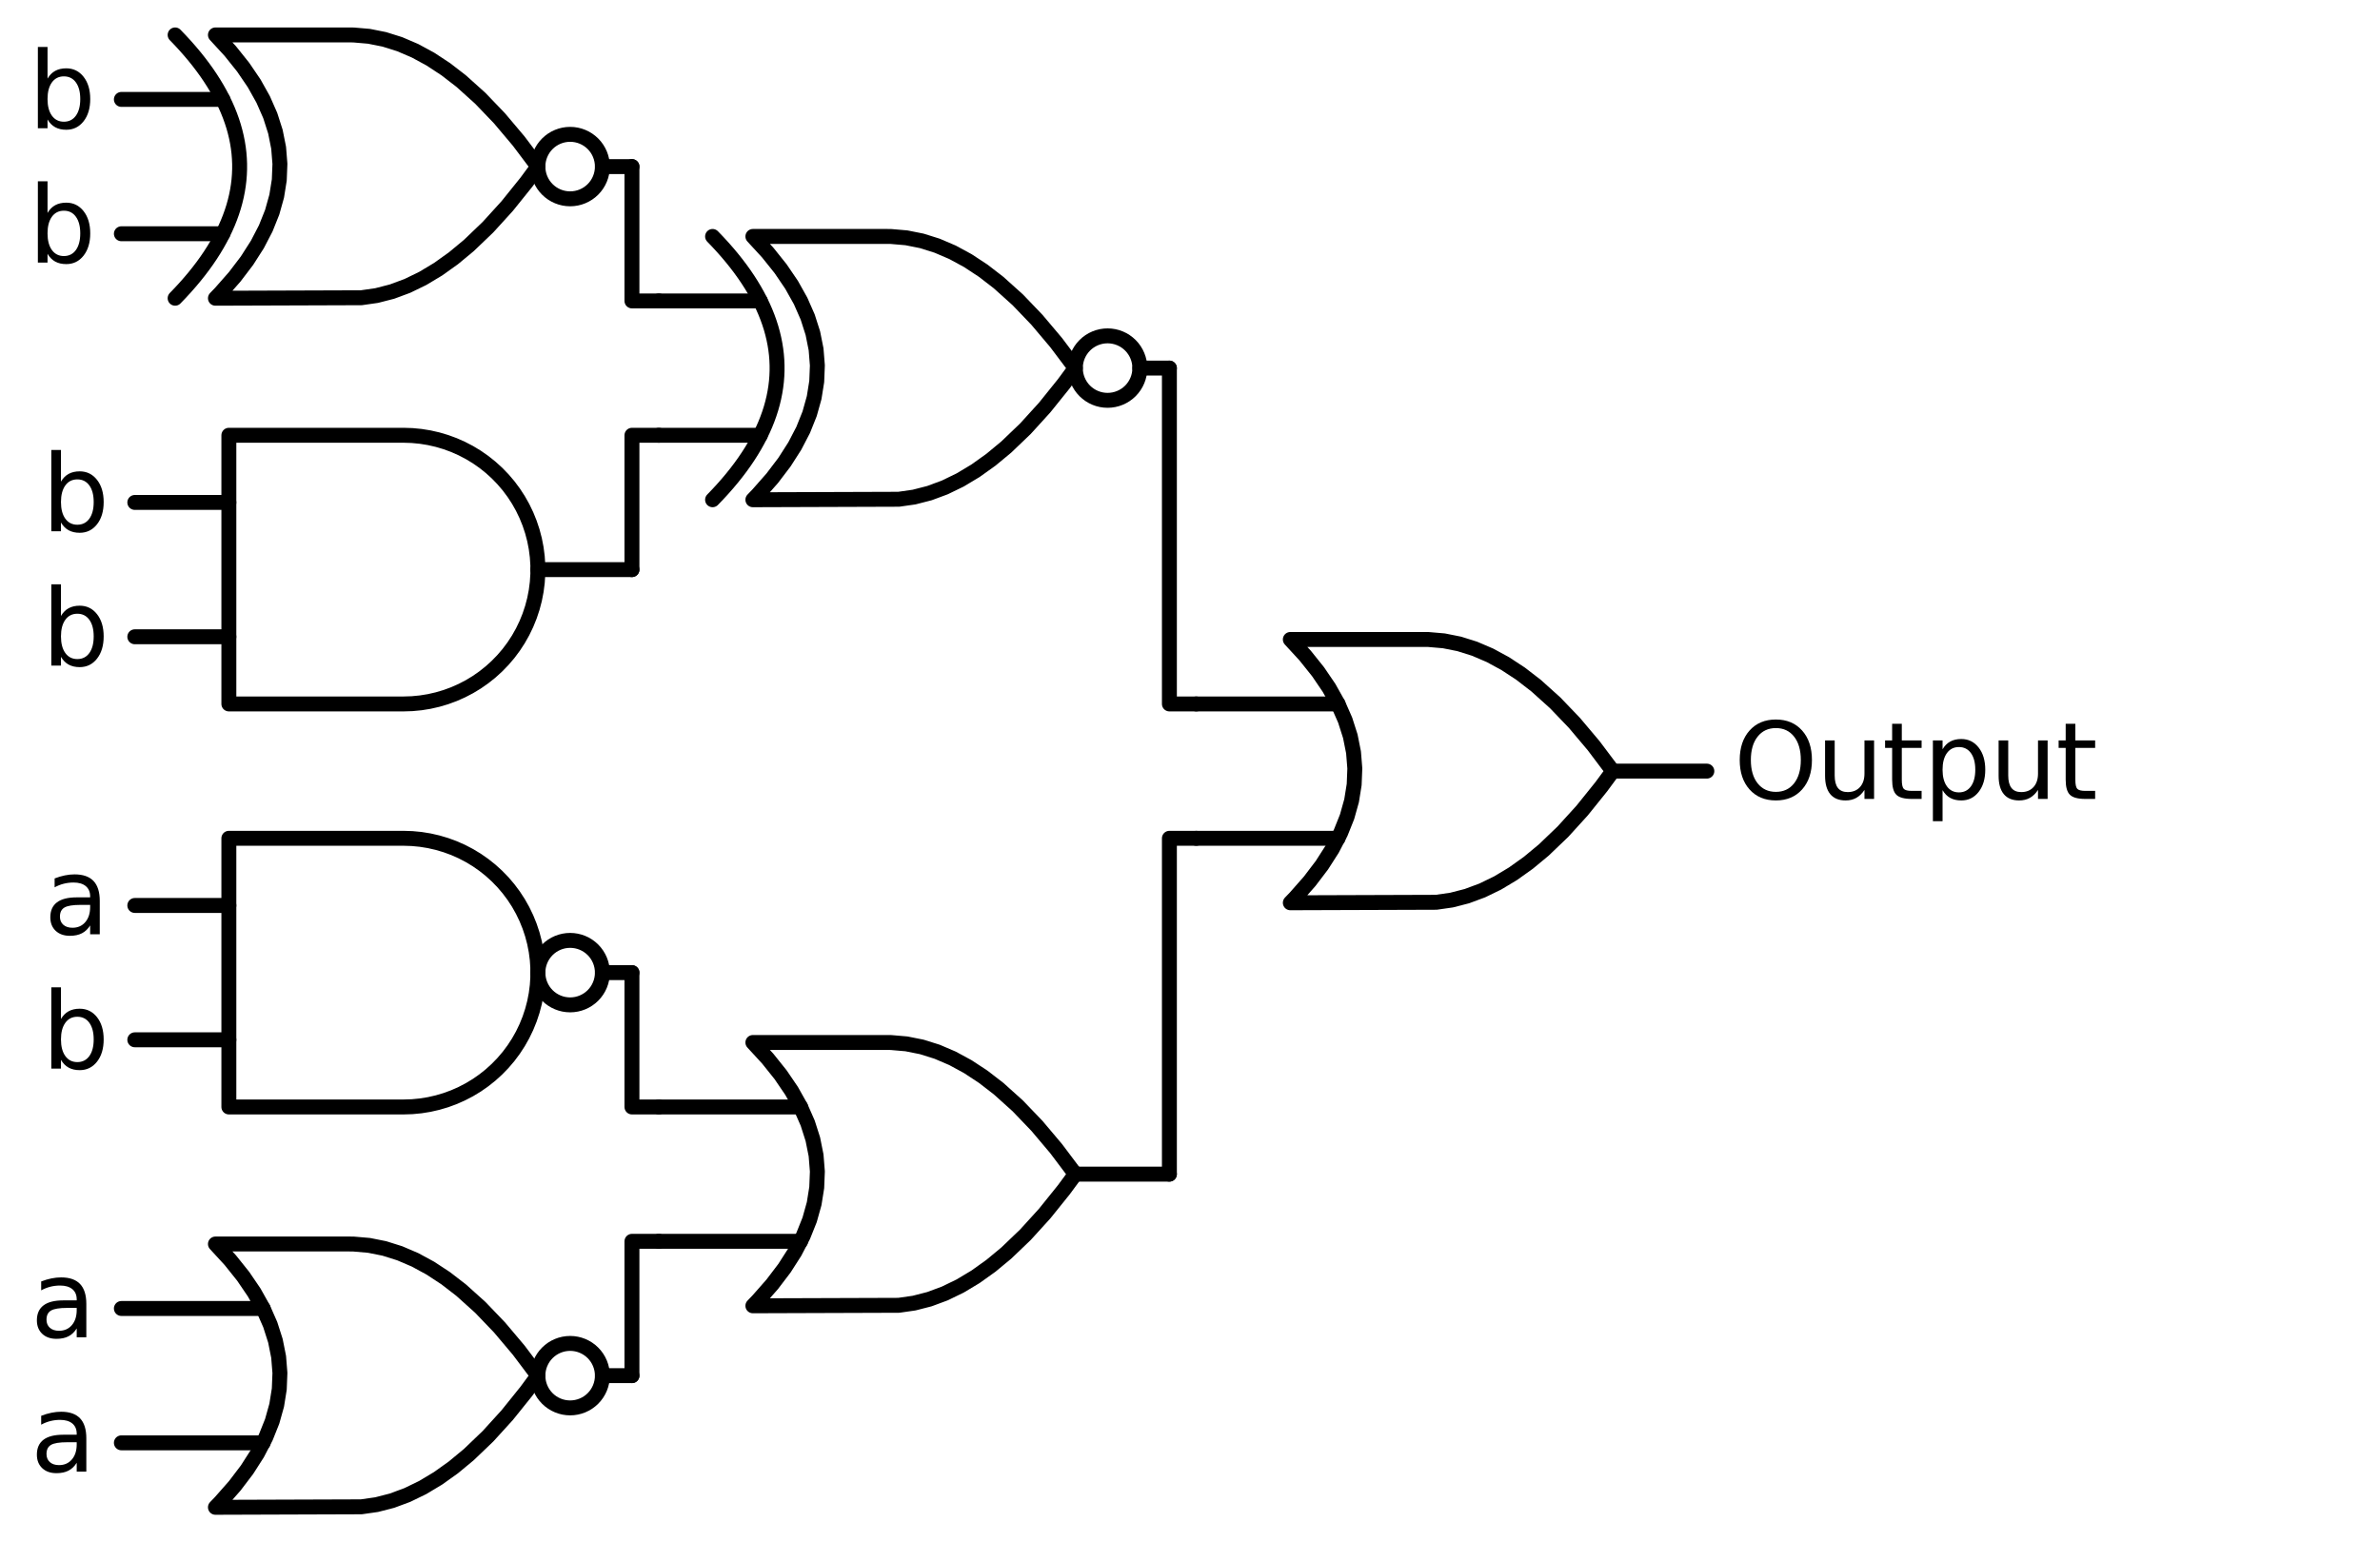 <?xml version="1.0" encoding="utf-8" standalone="no"?>
<!DOCTYPE svg PUBLIC "-//W3C//DTD SVG 1.1//EN"
  "http://www.w3.org/Graphics/SVG/1.1/DTD/svg11.dtd">
<svg xmlns:xlink="http://www.w3.org/1999/xlink" width="318.84pt" height="206.64pt" viewBox="0 0 318.84 206.64" xmlns="http://www.w3.org/2000/svg" version="1.1">
 <defs>
  <style type="text/css">*{stroke-linejoin: round; stroke-linecap: butt}</style>
 </defs>
 <g id="figure_1">
  <g id="patch_1">
   <path d="M 0 206.64 
L 318.84 206.64 
L 318.84 0 
L 0 0 
L 0 206.64 
z
" style="fill: none"/>
  </g>
  <g id="axes_1">
   <g id="patch_2">
    <path d="M 148.38 53.64 
C 149.526 53.64 150.625 53.185 151.435 52.375 
C 152.245 51.565 152.7 50.466 152.7 49.32 
C 152.7 48.174 152.245 47.075 151.435 46.265 
C 150.625 45.455 149.526 45 148.38 45 
C 147.234 45 146.135 45.455 145.325 46.265 
C 144.515 47.075 144.06 48.174 144.06 49.32 
C 144.06 50.466 144.515 51.565 145.325 52.375 
C 146.135 53.185 147.234 53.64 148.38 53.64 
L 148.38 53.64 
z
" clip-path="url(#ped94ee8f96)" style="fill: none; stroke: #000000; stroke-width: 2; stroke-linejoin: miter"/>
   </g>
   <g id="patch_3">
    <path d="M 76.38 26.64 
C 77.526 26.64 78.625 26.185 79.435 25.375 
C 80.245 24.565 80.7 23.466 80.7 22.32 
C 80.7 21.174 80.245 20.075 79.435 19.265 
C 78.625 18.455 77.526 18 76.38 18 
C 75.234 18 74.135 18.455 73.325 19.265 
C 72.515 20.075 72.06 21.174 72.06 22.32 
C 72.06 23.466 72.515 24.565 73.325 25.375 
C 74.135 26.185 75.234 26.64 76.38 26.64 
L 76.38 26.64 
z
" clip-path="url(#ped94ee8f96)" style="fill: none; stroke: #000000; stroke-width: 2; stroke-linejoin: miter"/>
   </g>
   <g id="patch_4">
    <path d="M 76.38 134.64 
C 77.526 134.64 78.625 134.185 79.435 133.375 
C 80.245 132.565 80.7 131.466 80.7 130.32 
C 80.7 129.174 80.245 128.075 79.435 127.265 
C 78.625 126.455 77.526 126 76.38 126 
C 75.234 126 74.135 126.455 73.325 127.265 
C 72.515 128.075 72.06 129.174 72.06 130.32 
C 72.06 131.466 72.515 132.565 73.325 133.375 
C 74.135 134.185 75.234 134.64 76.38 134.64 
L 76.38 134.64 
z
" clip-path="url(#ped94ee8f96)" style="fill: none; stroke: #000000; stroke-width: 2; stroke-linejoin: miter"/>
   </g>
   <g id="patch_5">
    <path d="M 76.38 188.64 
C 77.526 188.64 78.625 188.185 79.435 187.375 
C 80.245 186.565 80.7 185.466 80.7 184.32 
C 80.7 183.174 80.245 182.075 79.435 181.265 
C 78.625 180.455 77.526 180 76.38 180 
C 75.234 180 74.135 180.455 73.325 181.265 
C 72.515 182.075 72.06 183.174 72.06 184.32 
C 72.06 185.466 72.515 186.565 73.325 187.375 
C 74.135 188.185 75.234 188.64 76.38 188.64 
L 76.38 188.64 
z
" clip-path="url(#ped94ee8f96)" style="fill: none; stroke: #000000; stroke-width: 2; stroke-linejoin: miter"/>
   </g>
   <g id="line2d_1">
    <path d="M 172.86 120.96 
L 192.403 120.894 
L 194.46 120.6 
L 196.517 120.071 
L 198.574 119.307 
L 200.631 118.308 
L 202.689 117.073 
L 204.746 115.604 
L 206.803 113.9 
L 209.374 111.438 
L 211.946 108.61 
L 214.517 105.414 
L 216.06 103.32 
L 216.06 103.32 
L 213.489 99.904 
L 210.917 96.855 
L 208.346 94.173 
L 205.774 91.859 
L 203.717 90.272 
L 201.66 88.92 
L 199.603 87.803 
L 197.546 86.922 
L 195.489 86.275 
L 193.431 85.864 
L 191.374 85.687 
L 190.86 85.68 
L 172.86 85.68 
L 172.86 85.68 
L 174.847 87.84 
L 176.575 90 
L 178.044 92.16 
L 179.254 94.32 
L 180.204 96.48 
L 180.895 98.64 
L 181.327 100.8 
L 181.5 102.96 
L 181.414 105.12 
L 181.068 107.28 
L 180.463 109.44 
L 179.599 111.6 
L 178.476 113.76 
L 177.094 115.92 
L 175.452 118.08 
L 173.551 120.24 
L 172.86 120.96 
L 172.86 120.96 
" clip-path="url(#ped94ee8f96)" style="fill: none; stroke: #000000; stroke-width: 2; stroke-linecap: round"/>
   </g>
   <g id="line2d_2">
    <path d="M 160.26 112.32 
L 179.254 112.32 
" clip-path="url(#ped94ee8f96)" style="fill: none; stroke: #000000; stroke-width: 2; stroke-linecap: round"/>
   </g>
   <g id="line2d_3">
    <path d="M 160.26 94.32 
L 179.254 94.32 
" clip-path="url(#ped94ee8f96)" style="fill: none; stroke: #000000; stroke-width: 2; stroke-linecap: round"/>
   </g>
   <g id="line2d_4">
    <path d="M 216.06 103.32 
L 228.66 103.32 
" clip-path="url(#ped94ee8f96)" style="fill: none; stroke: #000000; stroke-width: 2; stroke-linecap: round"/>
   </g>
   <g id="line2d_5">
    <path d="M 100.86 66.96 
L 120.403 66.894 
L 122.46 66.6 
L 124.517 66.071 
L 126.574 65.307 
L 128.631 64.308 
L 130.689 63.073 
L 132.746 61.604 
L 134.803 59.9 
L 137.374 57.438 
L 139.946 54.61 
L 142.517 51.414 
L 144.06 49.32 
L 144.06 49.32 
L 141.489 45.904 
L 138.917 42.855 
L 136.346 40.173 
L 133.774 37.859 
L 131.717 36.272 
L 129.66 34.92 
L 127.603 33.803 
L 125.546 32.922 
L 123.489 32.275 
L 121.431 31.864 
L 119.374 31.687 
L 118.86 31.68 
L 100.86 31.68 
L 100.86 31.68 
L 102.847 33.84 
L 104.575 36 
L 106.044 38.16 
L 107.254 40.32 
L 108.204 42.48 
L 108.895 44.64 
L 109.327 46.8 
L 109.5 48.96 
L 109.414 51.12 
L 109.068 53.28 
L 108.463 55.44 
L 107.599 57.6 
L 106.476 59.76 
L 105.094 61.92 
L 103.452 64.08 
L 101.551 66.24 
L 100.86 66.96 
L 100.86 66.96 
" clip-path="url(#ped94ee8f96)" style="fill: none; stroke: #000000; stroke-width: 2; stroke-linecap: round"/>
   </g>
   <g id="line2d_6">
    <path d="M 95.46 66.96 
L 96.151 66.24 
L 96.814 65.52 
L 97.447 64.8 
L 98.052 64.08 
L 98.628 63.36 
L 99.175 62.64 
L 99.694 61.92 
L 100.183 61.2 
L 100.644 60.48 
L 101.076 59.76 
L 101.479 59.04 
L 101.854 58.32 
L 102.199 57.6 
L 102.516 56.88 
L 102.804 56.16 
L 103.063 55.44 
L 103.294 54.72 
L 103.495 54 
L 103.668 53.28 
L 103.812 52.56 
L 103.927 51.84 
L 104.014 51.12 
L 104.071 50.4 
L 104.1 49.68 
L 104.1 48.96 
L 104.071 48.24 
L 104.014 47.52 
L 103.927 46.8 
L 103.812 46.08 
L 103.668 45.36 
L 103.495 44.64 
L 103.294 43.92 
L 103.063 43.2 
L 102.804 42.48 
L 102.516 41.76 
L 102.199 41.04 
L 101.854 40.32 
L 101.479 39.6 
L 101.076 38.88 
L 100.644 38.16 
L 100.183 37.44 
L 99.694 36.72 
L 99.175 36 
L 98.628 35.28 
L 98.052 34.56 
L 97.447 33.84 
L 96.814 33.12 
L 96.151 32.4 
L 95.46 31.68 
" clip-path="url(#ped94ee8f96)" style="fill: none; stroke: #000000; stroke-width: 2; stroke-linecap: round"/>
   </g>
   <g id="line2d_7">
    <path d="M 88.26 58.32 
L 101.854 58.32 
" clip-path="url(#ped94ee8f96)" style="fill: none; stroke: #000000; stroke-width: 2; stroke-linecap: round"/>
   </g>
   <g id="line2d_8">
    <path d="M 88.26 40.32 
L 101.854 40.32 
" clip-path="url(#ped94ee8f96)" style="fill: none; stroke: #000000; stroke-width: 2; stroke-linecap: round"/>
   </g>
   <g id="line2d_9">
    <path d="M 152.7 49.32 
L 156.66 49.32 
" clip-path="url(#ped94ee8f96)" style="fill: none; stroke: #000000; stroke-width: 2; stroke-linecap: round"/>
   </g>
   <g id="line2d_10">
    <path d="M 28.86 39.96 
L 48.403 39.894 
L 50.46 39.6 
L 52.517 39.071 
L 54.574 38.307 
L 56.631 37.308 
L 58.689 36.073 
L 60.746 34.604 
L 62.803 32.9 
L 65.374 30.438 
L 67.946 27.61 
L 70.517 24.414 
L 72.06 22.32 
L 72.06 22.32 
L 69.489 18.904 
L 66.917 15.855 
L 64.346 13.173 
L 61.774 10.859 
L 59.717 9.272 
L 57.66 7.92 
L 55.603 6.803 
L 53.546 5.922 
L 51.489 5.275 
L 49.431 4.864 
L 47.374 4.687 
L 46.86 4.68 
L 28.86 4.68 
L 28.86 4.68 
L 30.847 6.84 
L 32.575 9 
L 34.044 11.16 
L 35.254 13.32 
L 36.204 15.48 
L 36.895 17.64 
L 37.327 19.8 
L 37.5 21.96 
L 37.414 24.12 
L 37.068 26.28 
L 36.463 28.44 
L 35.599 30.6 
L 34.476 32.76 
L 33.094 34.92 
L 31.452 37.08 
L 29.551 39.24 
L 28.86 39.96 
L 28.86 39.96 
" clip-path="url(#ped94ee8f96)" style="fill: none; stroke: #000000; stroke-width: 2; stroke-linecap: round"/>
   </g>
   <g id="line2d_11">
    <path d="M 23.46 39.96 
L 24.151 39.24 
L 24.814 38.52 
L 25.447 37.8 
L 26.052 37.08 
L 26.628 36.36 
L 27.175 35.64 
L 27.694 34.92 
L 28.183 34.2 
L 28.644 33.48 
L 29.076 32.76 
L 29.479 32.04 
L 29.854 31.32 
L 30.199 30.6 
L 30.516 29.88 
L 30.804 29.16 
L 31.063 28.44 
L 31.294 27.72 
L 31.495 27 
L 31.668 26.28 
L 31.812 25.56 
L 31.927 24.84 
L 32.014 24.12 
L 32.071 23.4 
L 32.1 22.68 
L 32.1 21.96 
L 32.071 21.24 
L 32.014 20.52 
L 31.927 19.8 
L 31.812 19.08 
L 31.668 18.36 
L 31.495 17.64 
L 31.294 16.92 
L 31.063 16.2 
L 30.804 15.48 
L 30.516 14.76 
L 30.199 14.04 
L 29.854 13.32 
L 29.479 12.6 
L 29.076 11.88 
L 28.644 11.16 
L 28.183 10.44 
L 27.694 9.72 
L 27.175 9 
L 26.628 8.28 
L 26.052 7.56 
L 25.447 6.84 
L 24.814 6.12 
L 24.151 5.4 
L 23.46 4.68 
" clip-path="url(#ped94ee8f96)" style="fill: none; stroke: #000000; stroke-width: 2; stroke-linecap: round"/>
   </g>
   <g id="line2d_12">
    <path d="M 16.26 31.32 
L 29.854 31.32 
" clip-path="url(#ped94ee8f96)" style="fill: none; stroke: #000000; stroke-width: 2; stroke-linecap: round"/>
   </g>
   <g id="line2d_13">
    <path d="M 16.26 13.32 
L 29.854 13.32 
" clip-path="url(#ped94ee8f96)" style="fill: none; stroke: #000000; stroke-width: 2; stroke-linecap: round"/>
   </g>
   <g id="line2d_14">
    <path d="M 80.7 22.32 
L 84.66 22.32 
" clip-path="url(#ped94ee8f96)" style="fill: none; stroke: #000000; stroke-width: 2; stroke-linecap: round"/>
   </g>
   <g id="line2d_15">
    <path d="M 88.26 40.32 
L 84.66 40.32 
L 84.66 22.32 
" clip-path="url(#ped94ee8f96)" style="fill: none; stroke: #000000; stroke-width: 2; stroke-linecap: round"/>
   </g>
   <g id="line2d_16">
    <path d="M 54.06 94.32 
L 55.213 94.283 
L 56.362 94.172 
L 57.501 93.988 
L 58.626 93.731 
L 59.732 93.403 
L 60.815 93.005 
L 61.87 92.537 
L 62.893 92.004 
L 63.88 91.406 
L 64.826 90.745 
L 65.728 90.026 
L 66.582 89.25 
L 67.385 88.421 
L 68.133 87.543 
L 68.823 86.618 
L 69.453 85.651 
L 70.019 84.646 
L 70.519 83.606 
L 70.952 82.537 
L 71.316 81.441 
L 71.609 80.325 
L 71.829 79.193 
L 71.977 78.048 
L 72.051 76.897 
L 72.051 75.743 
L 71.977 74.592 
L 71.829 73.447 
L 71.609 72.315 
L 71.316 71.199 
L 70.952 70.103 
L 70.519 69.034 
L 70.019 67.994 
L 69.453 66.989 
L 68.823 66.022 
L 68.133 65.097 
L 67.385 64.219 
L 66.582 63.39 
L 65.728 62.614 
L 64.826 61.895 
L 63.88 61.234 
L 62.893 60.636 
L 61.87 60.103 
L 60.815 59.635 
L 59.732 59.237 
L 58.626 58.909 
L 57.501 58.652 
L 56.362 58.468 
L 55.213 58.357 
L 54.06 58.32 
L 54.06 58.32 
L 30.66 58.32 
L 30.66 76.32 
L 30.66 94.32 
L 54.06 94.32 
" clip-path="url(#ped94ee8f96)" style="fill: none; stroke: #000000; stroke-width: 2; stroke-linecap: round"/>
   </g>
   <g id="line2d_17">
    <path d="M 18.06 85.32 
L 30.66 85.32 
" clip-path="url(#ped94ee8f96)" style="fill: none; stroke: #000000; stroke-width: 2; stroke-linecap: round"/>
   </g>
   <g id="line2d_18">
    <path d="M 18.06 67.32 
L 30.66 67.32 
" clip-path="url(#ped94ee8f96)" style="fill: none; stroke: #000000; stroke-width: 2; stroke-linecap: round"/>
   </g>
   <g id="line2d_19">
    <path d="M 72.06 76.32 
L 84.66 76.32 
" clip-path="url(#ped94ee8f96)" style="fill: none; stroke: #000000; stroke-width: 2; stroke-linecap: round"/>
   </g>
   <g id="line2d_20">
    <path d="M 88.26 58.32 
L 84.66 58.32 
L 84.66 76.32 
" clip-path="url(#ped94ee8f96)" style="fill: none; stroke: #000000; stroke-width: 2; stroke-linecap: round"/>
   </g>
   <g id="line2d_21">
    <path d="M 160.26 94.32 
L 156.66 94.32 
L 156.66 49.32 
" clip-path="url(#ped94ee8f96)" style="fill: none; stroke: #000000; stroke-width: 2; stroke-linecap: round"/>
   </g>
   <g id="line2d_22">
    <path d="M 100.86 174.96 
L 120.403 174.894 
L 122.46 174.6 
L 124.517 174.071 
L 126.574 173.307 
L 128.631 172.308 
L 130.689 171.073 
L 132.746 169.604 
L 134.803 167.9 
L 137.374 165.438 
L 139.946 162.61 
L 142.517 159.414 
L 144.06 157.32 
L 144.06 157.32 
L 141.489 153.904 
L 138.917 150.855 
L 136.346 148.173 
L 133.774 145.859 
L 131.717 144.272 
L 129.66 142.92 
L 127.603 141.803 
L 125.546 140.922 
L 123.489 140.275 
L 121.431 139.864 
L 119.374 139.687 
L 118.86 139.68 
L 100.86 139.68 
L 100.86 139.68 
L 102.847 141.84 
L 104.575 144 
L 106.044 146.16 
L 107.254 148.32 
L 108.204 150.48 
L 108.895 152.64 
L 109.327 154.8 
L 109.5 156.96 
L 109.414 159.12 
L 109.068 161.28 
L 108.463 163.44 
L 107.599 165.6 
L 106.476 167.76 
L 105.094 169.92 
L 103.452 172.08 
L 101.551 174.24 
L 100.86 174.96 
L 100.86 174.96 
" clip-path="url(#ped94ee8f96)" style="fill: none; stroke: #000000; stroke-width: 2; stroke-linecap: round"/>
   </g>
   <g id="line2d_23">
    <path d="M 88.26 166.32 
L 107.254 166.32 
" clip-path="url(#ped94ee8f96)" style="fill: none; stroke: #000000; stroke-width: 2; stroke-linecap: round"/>
   </g>
   <g id="line2d_24">
    <path d="M 88.26 148.32 
L 107.254 148.32 
" clip-path="url(#ped94ee8f96)" style="fill: none; stroke: #000000; stroke-width: 2; stroke-linecap: round"/>
   </g>
   <g id="line2d_25">
    <path d="M 144.06 157.32 
L 156.66 157.32 
" clip-path="url(#ped94ee8f96)" style="fill: none; stroke: #000000; stroke-width: 2; stroke-linecap: round"/>
   </g>
   <g id="line2d_26">
    <path d="M 54.06 148.32 
L 55.213 148.283 
L 56.362 148.172 
L 57.501 147.988 
L 58.626 147.731 
L 59.732 147.403 
L 60.815 147.005 
L 61.87 146.537 
L 62.893 146.004 
L 63.88 145.406 
L 64.826 144.745 
L 65.728 144.026 
L 66.582 143.25 
L 67.385 142.421 
L 68.133 141.543 
L 68.823 140.618 
L 69.453 139.651 
L 70.019 138.646 
L 70.519 137.606 
L 70.952 136.537 
L 71.316 135.441 
L 71.609 134.325 
L 71.829 133.193 
L 71.977 132.048 
L 72.051 130.897 
L 72.051 129.743 
L 71.977 128.592 
L 71.829 127.447 
L 71.609 126.315 
L 71.316 125.199 
L 70.952 124.103 
L 70.519 123.034 
L 70.019 121.994 
L 69.453 120.989 
L 68.823 120.022 
L 68.133 119.097 
L 67.385 118.219 
L 66.582 117.39 
L 65.728 116.614 
L 64.826 115.895 
L 63.88 115.234 
L 62.893 114.636 
L 61.87 114.103 
L 60.815 113.635 
L 59.732 113.237 
L 58.626 112.909 
L 57.501 112.652 
L 56.362 112.468 
L 55.213 112.357 
L 54.06 112.32 
L 54.06 112.32 
L 30.66 112.32 
L 30.66 130.32 
L 30.66 148.32 
L 54.06 148.32 
" clip-path="url(#ped94ee8f96)" style="fill: none; stroke: #000000; stroke-width: 2; stroke-linecap: round"/>
   </g>
   <g id="line2d_27">
    <path d="M 18.06 139.32 
L 30.66 139.32 
" clip-path="url(#ped94ee8f96)" style="fill: none; stroke: #000000; stroke-width: 2; stroke-linecap: round"/>
   </g>
   <g id="line2d_28">
    <path d="M 18.06 121.32 
L 30.66 121.32 
" clip-path="url(#ped94ee8f96)" style="fill: none; stroke: #000000; stroke-width: 2; stroke-linecap: round"/>
   </g>
   <g id="line2d_29">
    <path d="M 80.7 130.32 
L 84.66 130.32 
" clip-path="url(#ped94ee8f96)" style="fill: none; stroke: #000000; stroke-width: 2; stroke-linecap: round"/>
   </g>
   <g id="line2d_30">
    <path d="M 88.26 148.32 
L 84.66 148.32 
L 84.66 130.32 
" clip-path="url(#ped94ee8f96)" style="fill: none; stroke: #000000; stroke-width: 2; stroke-linecap: round"/>
   </g>
   <g id="line2d_31">
    <path d="M 28.86 201.96 
L 48.403 201.894 
L 50.46 201.6 
L 52.517 201.071 
L 54.574 200.307 
L 56.631 199.308 
L 58.689 198.073 
L 60.746 196.604 
L 62.803 194.9 
L 65.374 192.438 
L 67.946 189.61 
L 70.517 186.414 
L 72.06 184.32 
L 72.06 184.32 
L 69.489 180.904 
L 66.917 177.855 
L 64.346 175.173 
L 61.774 172.859 
L 59.717 171.272 
L 57.66 169.92 
L 55.603 168.803 
L 53.546 167.922 
L 51.489 167.275 
L 49.431 166.864 
L 47.374 166.687 
L 46.86 166.68 
L 28.86 166.68 
L 28.86 166.68 
L 30.847 168.84 
L 32.575 171 
L 34.044 173.16 
L 35.254 175.32 
L 36.204 177.48 
L 36.895 179.64 
L 37.327 181.8 
L 37.5 183.96 
L 37.414 186.12 
L 37.068 188.28 
L 36.463 190.44 
L 35.599 192.6 
L 34.476 194.76 
L 33.094 196.92 
L 31.452 199.08 
L 29.551 201.24 
L 28.86 201.96 
L 28.86 201.96 
" clip-path="url(#ped94ee8f96)" style="fill: none; stroke: #000000; stroke-width: 2; stroke-linecap: round"/>
   </g>
   <g id="line2d_32">
    <path d="M 16.26 193.32 
L 35.254 193.32 
" clip-path="url(#ped94ee8f96)" style="fill: none; stroke: #000000; stroke-width: 2; stroke-linecap: round"/>
   </g>
   <g id="line2d_33">
    <path d="M 16.26 175.32 
L 35.254 175.32 
" clip-path="url(#ped94ee8f96)" style="fill: none; stroke: #000000; stroke-width: 2; stroke-linecap: round"/>
   </g>
   <g id="line2d_34">
    <path d="M 80.7 184.32 
L 84.66 184.32 
" clip-path="url(#ped94ee8f96)" style="fill: none; stroke: #000000; stroke-width: 2; stroke-linecap: round"/>
   </g>
   <g id="line2d_35">
    <path d="M 88.26 166.32 
L 84.66 166.32 
L 84.66 184.32 
" clip-path="url(#ped94ee8f96)" style="fill: none; stroke: #000000; stroke-width: 2; stroke-linecap: round"/>
   </g>
   <g id="line2d_36">
    <path d="M 160.26 112.32 
L 156.66 112.32 
L 156.66 157.32 
" clip-path="url(#ped94ee8f96)" style="fill: none; stroke: #000000; stroke-width: 2; stroke-linecap: round"/>
   </g>
   <g id="text_1">
    <!-- $\text{Output}$ -->
    <g transform="translate(232.26 107.155) scale(0.14 -0.14)">
     <defs>
      <path id="DejaVuSans-4f" d="M 2522 4238 
Q 1834 4238 1429 3725 
Q 1025 3213 1025 2328 
Q 1025 1447 1429 934 
Q 1834 422 2522 422 
Q 3209 422 3611 934 
Q 4013 1447 4013 2328 
Q 4013 3213 3611 3725 
Q 3209 4238 2522 4238 
z
M 2522 4750 
Q 3503 4750 4090 4092 
Q 4678 3434 4678 2328 
Q 4678 1225 4090 567 
Q 3503 -91 2522 -91 
Q 1538 -91 948 565 
Q 359 1222 359 2328 
Q 359 3434 948 4092 
Q 1538 4750 2522 4750 
z
" transform="scale(0.016)"/>
      <path id="DejaVuSans-75" d="M 544 1381 
L 544 3500 
L 1119 3500 
L 1119 1403 
Q 1119 906 1312 657 
Q 1506 409 1894 409 
Q 2359 409 2629 706 
Q 2900 1003 2900 1516 
L 2900 3500 
L 3475 3500 
L 3475 0 
L 2900 0 
L 2900 538 
Q 2691 219 2414 64 
Q 2138 -91 1772 -91 
Q 1169 -91 856 284 
Q 544 659 544 1381 
z
M 1991 3584 
L 1991 3584 
z
" transform="scale(0.016)"/>
      <path id="DejaVuSans-74" d="M 1172 4494 
L 1172 3500 
L 2356 3500 
L 2356 3053 
L 1172 3053 
L 1172 1153 
Q 1172 725 1289 603 
Q 1406 481 1766 481 
L 2356 481 
L 2356 0 
L 1766 0 
Q 1100 0 847 248 
Q 594 497 594 1153 
L 594 3053 
L 172 3053 
L 172 3500 
L 594 3500 
L 594 4494 
L 1172 4494 
z
" transform="scale(0.016)"/>
      <path id="DejaVuSans-70" d="M 1159 525 
L 1159 -1331 
L 581 -1331 
L 581 3500 
L 1159 3500 
L 1159 2969 
Q 1341 3281 1617 3432 
Q 1894 3584 2278 3584 
Q 2916 3584 3314 3078 
Q 3713 2572 3713 1747 
Q 3713 922 3314 415 
Q 2916 -91 2278 -91 
Q 1894 -91 1617 61 
Q 1341 213 1159 525 
z
M 3116 1747 
Q 3116 2381 2855 2742 
Q 2594 3103 2138 3103 
Q 1681 3103 1420 2742 
Q 1159 2381 1159 1747 
Q 1159 1113 1420 752 
Q 1681 391 2138 391 
Q 2594 391 2855 752 
Q 3116 1113 3116 1747 
z
" transform="scale(0.016)"/>
     </defs>
     <use xlink:href="#DejaVuSans-4f" transform="translate(0 0.781)"/>
     <use xlink:href="#DejaVuSans-75" transform="translate(78.711 0.781)"/>
     <use xlink:href="#DejaVuSans-74" transform="translate(142.09 0.781)"/>
     <use xlink:href="#DejaVuSans-70" transform="translate(181.299 0.781)"/>
     <use xlink:href="#DejaVuSans-75" transform="translate(244.775 0.781)"/>
     <use xlink:href="#DejaVuSans-74" transform="translate(308.154 0.781)"/>
    </g>
   </g>
   <g id="text_2">
    <!-- b -->
    <g transform="translate(3.772 17.183) scale(0.14 -0.14)">
     <defs>
      <path id="DejaVuSans-62" d="M 3116 1747 
Q 3116 2381 2855 2742 
Q 2594 3103 2138 3103 
Q 1681 3103 1420 2742 
Q 1159 2381 1159 1747 
Q 1159 1113 1420 752 
Q 1681 391 2138 391 
Q 2594 391 2855 752 
Q 3116 1113 3116 1747 
z
M 1159 2969 
Q 1341 3281 1617 3432 
Q 1894 3584 2278 3584 
Q 2916 3584 3314 3078 
Q 3713 2572 3713 1747 
Q 3713 922 3314 415 
Q 2916 -91 2278 -91 
Q 1894 -91 1617 61 
Q 1341 213 1159 525 
L 1159 0 
L 581 0 
L 581 4863 
L 1159 4863 
L 1159 2969 
z
" transform="scale(0.016)"/>
     </defs>
     <use xlink:href="#DejaVuSans-62"/>
    </g>
   </g>
   <g id="text_3">
    <!-- b -->
    <g transform="translate(3.772 35.183) scale(0.14 -0.14)">
     <use xlink:href="#DejaVuSans-62"/>
    </g>
   </g>
   <g id="text_4">
    <!-- b -->
    <g transform="translate(5.572 71.183) scale(0.14 -0.14)">
     <use xlink:href="#DejaVuSans-62"/>
    </g>
   </g>
   <g id="text_5">
    <!-- b -->
    <g transform="translate(5.572 89.183) scale(0.14 -0.14)">
     <use xlink:href="#DejaVuSans-62"/>
    </g>
   </g>
   <g id="text_6">
    <!-- a -->
    <g transform="translate(5.881 125.183) scale(0.14 -0.14)">
     <defs>
      <path id="DejaVuSans-61" d="M 2194 1759 
Q 1497 1759 1228 1600 
Q 959 1441 959 1056 
Q 959 750 1161 570 
Q 1363 391 1709 391 
Q 2188 391 2477 730 
Q 2766 1069 2766 1631 
L 2766 1759 
L 2194 1759 
z
M 3341 1997 
L 3341 0 
L 2766 0 
L 2766 531 
Q 2569 213 2275 61 
Q 1981 -91 1556 -91 
Q 1019 -91 701 211 
Q 384 513 384 1019 
Q 384 1609 779 1909 
Q 1175 2209 1959 2209 
L 2766 2209 
L 2766 2266 
Q 2766 2663 2505 2880 
Q 2244 3097 1772 3097 
Q 1472 3097 1187 3025 
Q 903 2953 641 2809 
L 641 3341 
Q 956 3463 1253 3523 
Q 1550 3584 1831 3584 
Q 2591 3584 2966 3190 
Q 3341 2797 3341 1997 
z
" transform="scale(0.016)"/>
     </defs>
     <use xlink:href="#DejaVuSans-61"/>
    </g>
   </g>
   <g id="text_7">
    <!-- b -->
    <g transform="translate(5.572 143.183) scale(0.14 -0.14)">
     <use xlink:href="#DejaVuSans-62"/>
    </g>
   </g>
   <g id="text_8">
    <!-- a -->
    <g transform="translate(4.081 179.183) scale(0.14 -0.14)">
     <use xlink:href="#DejaVuSans-61"/>
    </g>
   </g>
   <g id="text_9">
    <!-- a -->
    <g transform="translate(4.081 197.183) scale(0.14 -0.14)">
     <use xlink:href="#DejaVuSans-61"/>
    </g>
   </g>
  </g>
 </g>
 <defs>
  <clipPath id="ped94ee8f96">
   <rect x="0" y="0" width="318.84" height="206.64"/>
  </clipPath>
 </defs>
</svg>
